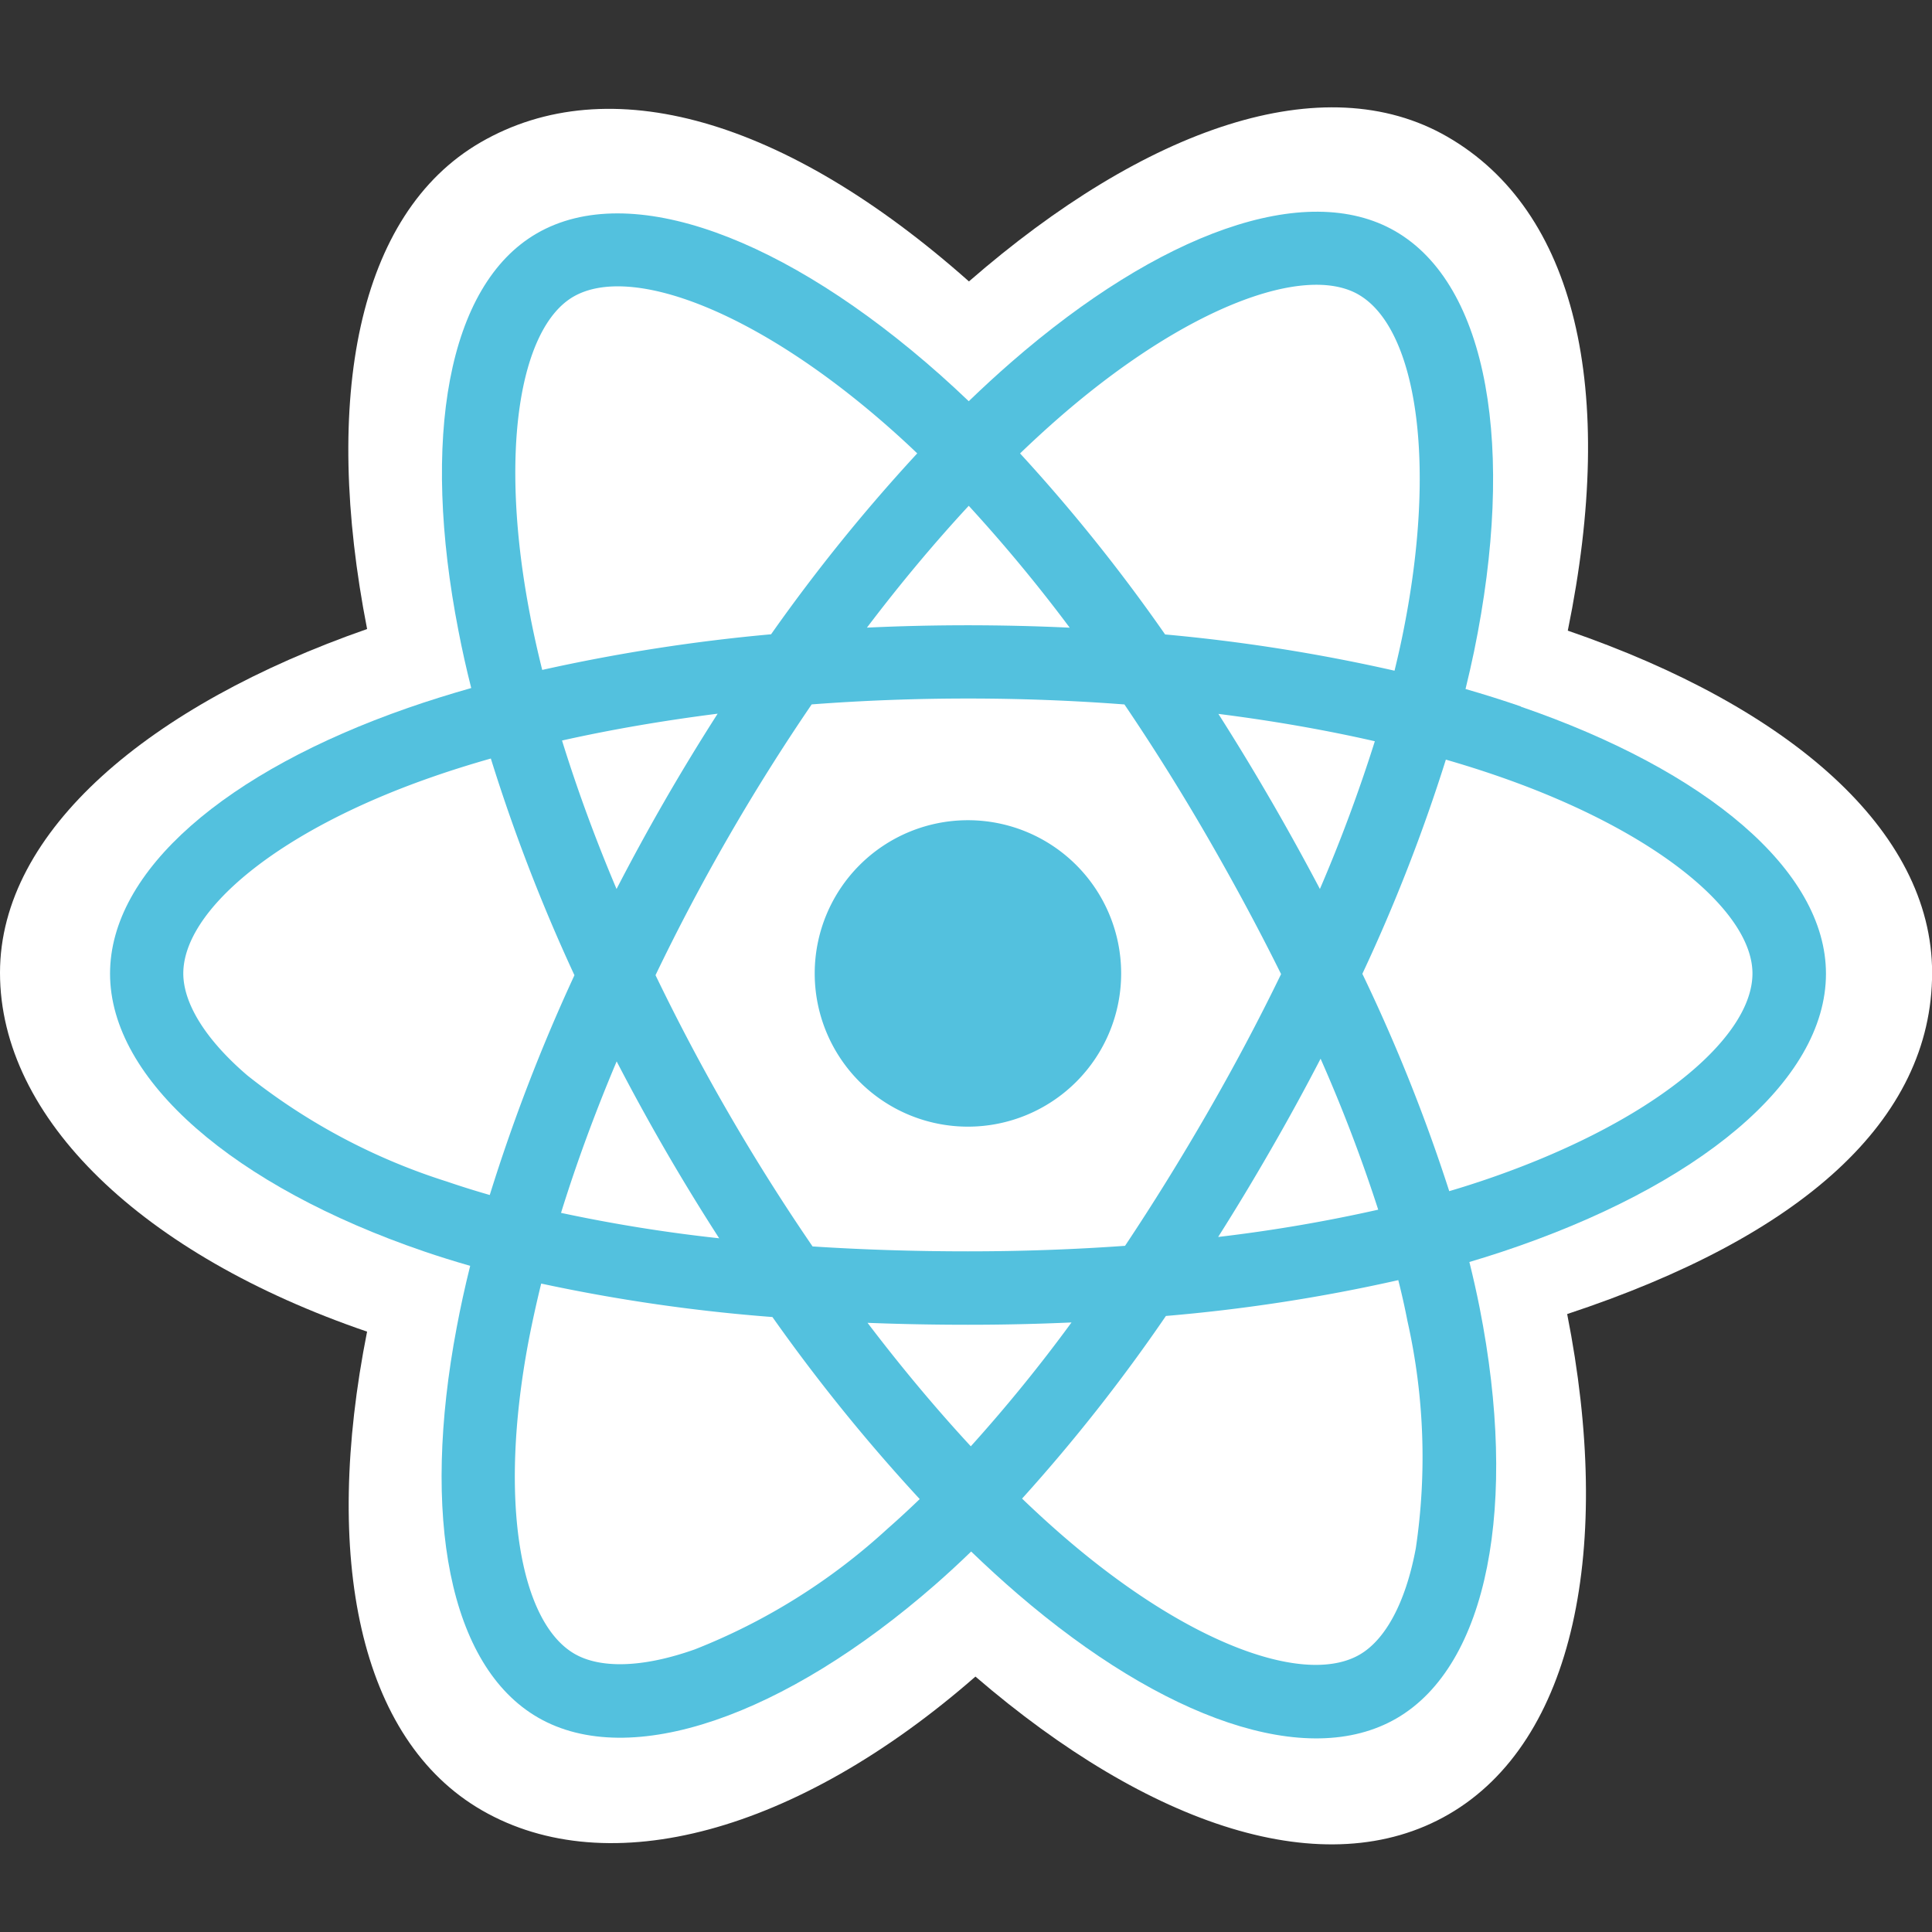 <svg xmlns="http://www.w3.org/2000/svg" width="72" height="72" viewBox="0 0 72 72">
  <rect x="0" y="0" width="72" height="72" fill="#333333" stroke="none"/>
  <g id="Group_15363" data-name="Group 15363" transform="translate(-229 -2362)">
    <rect id="Rectangle_1861" data-name="Rectangle 1861" width="72" height="72" transform="translate(229 2362)" fill="none"/>
    <g id="react-seeklogo.com" transform="translate(228.246 2365.216)">
      <path id="Path_38" data-name="Path 38" d="M.754,33.035c0,5.438,5.31,10.513,13.68,13.375-1.672,8.415-.3,15.2,4.283,17.841,4.711,2.716,11.728.836,18.389-4.986C43.6,64.852,50.161,67.051,54.739,64.4c4.706-2.724,6.137-9.967,4.419-18.645,8.719-2.882,13.6-7.211,13.6-12.72,0-5.311-5.319-9.906-13.577-12.749,1.849-9.037.282-15.655-4.49-18.407-4.6-2.653-11.239-.341-17.827,5.393C30.006,1.186,23.434-.672,18.666,2.088c-4.6,2.661-5.908,9.567-4.231,18.138C6.346,23.046.754,27.745.754,33.035Z" fill="#fff"/>
      <path id="Path_39" data-name="Path 39" d="M67.817,32.954q-.995-.342-2.058-.649.174-.712.318-1.4c1.558-7.563.539-13.657-2.94-15.663-3.336-1.924-8.791.082-14.3,4.877q-.795.692-1.592,1.461-.531-.508-1.059-.978c-5.774-5.127-11.562-7.288-15.038-5.276-3.333,1.929-4.319,7.657-2.917,14.825q.2,1.039.473,2.118c-.819.233-1.61.48-2.367.744-6.77,2.36-11.093,6.059-11.093,9.9,0,3.963,4.641,7.937,11.692,10.348q.835.285,1.729.541-.29,1.166-.5,2.283c-1.337,7.044-.293,12.636,3.031,14.553,3.433,1.979,9.195-.055,14.805-4.959q.665-.582,1.334-1.23.867.835,1.728,1.577c5.434,4.676,10.8,6.565,14.122,4.642,3.43-1.985,4.544-7.993,3.1-15.3q-.166-.837-.383-1.709.607-.18,1.189-.372c7.33-2.429,12.1-6.355,12.1-10.371,0-3.851-4.463-7.575-11.369-9.952Z" transform="translate(-10.389 -9.844)" fill="#53c1de"/>
      <path id="Path_40" data-name="Path 40" d="M73.147,57.589c-.349.116-.708.228-1.074.336a64.071,64.071,0,0,0-3.238-8.1,64.094,64.094,0,0,0,3.112-7.982c.654.189,1.289.389,1.9.6,5.917,2.037,9.526,5.049,9.526,7.369,0,2.472-3.9,5.681-10.227,7.778Zm-2.626,5.2a23.13,23.13,0,0,1,.307,8.439c-.381,2.053-1.147,3.421-2.094,3.969-2.015,1.166-6.324-.35-10.972-4.349q-.8-.688-1.608-1.466a64.165,64.165,0,0,0,5.36-6.806,63.768,63.768,0,0,0,8.66-1.335q.2.789.346,1.547ZM43.963,75c-1.969.7-3.537.715-4.485.169-2.017-1.163-2.855-5.654-1.712-11.677q.2-1.035.467-2.123a64.247,64.247,0,0,0,8.617,1.247A66.508,66.508,0,0,0,52.339,69.4q-.612.59-1.218,1.122A23.134,23.134,0,0,1,43.963,75ZM34.74,57.574a23.135,23.135,0,0,1-7.458-3.962c-1.586-1.358-2.387-2.706-2.387-3.8,0-2.328,3.471-5.3,9.261-7.317.7-.245,1.438-.476,2.2-.693a65.476,65.476,0,0,0,3.116,8.076,66.563,66.563,0,0,0-3.156,8.19q-.816-.234-1.578-.494Zm3.092-21.046c-1.2-6.141-.4-10.774,1.6-11.937,2.139-1.238,6.869.527,11.855,4.954q.478.424.96.885A65.455,65.455,0,0,0,46.8,37.172,66.762,66.762,0,0,0,38.271,38.5q-.25-1-.44-1.97Zm27.582,6.811q-.949-1.639-1.944-3.2c2.04.258,3.995.6,5.83,1.019a58.258,58.258,0,0,1-2.047,5.506q-.87-1.652-1.839-3.327ZM54.166,32.383a58.445,58.445,0,0,1,3.763,4.543q-1.876-.089-3.793-.09-1.9,0-3.764.088c1.242-1.638,2.515-3.16,3.795-4.541ZM42.846,43.358Q41.9,45,41.041,46.664c-.8-1.887-1.476-3.742-2.032-5.533,1.824-.408,3.77-.742,5.8-1q-1.007,1.571-1.96,3.221Zm2.019,16.323a58.153,58.153,0,0,1-5.893-.947c.565-1.823,1.26-3.718,2.073-5.645q.859,1.658,1.813,3.309h0q.972,1.678,2.008,3.284Zm9.377,7.751c-1.295-1.4-2.586-2.942-3.847-4.6q1.836.072,3.741.072,1.955,0,3.86-.086a58.138,58.138,0,0,1-3.754,4.617ZM67.279,52.99a57.937,57.937,0,0,1,2.147,5.625,57.971,57.971,0,0,1-5.965,1.017q1-1.578,1.963-3.254.977-1.694,1.854-3.388Zm-4.221,2.023c-1,1.733-2.026,3.388-3.067,4.949-1.9.136-3.858.206-5.856.206s-3.925-.062-5.789-.183c-1.084-1.582-2.132-3.242-3.125-4.957h0c-.991-1.711-1.9-3.436-2.728-5.152.826-1.72,1.735-3.447,2.72-5.155h0c.987-1.712,2.027-3.364,3.1-4.936,1.9-.144,3.852-.219,5.822-.219h0c1.98,0,3.932.076,5.833.221,1.058,1.561,2.09,3.207,3.081,4.919,1,1.732,1.924,3.447,2.757,5.13-.83,1.712-1.749,3.445-2.748,5.176Zm5.635-30.5c2.141,1.235,2.974,6.215,1.629,12.745-.086.417-.183.841-.288,1.271a65.423,65.423,0,0,0-8.55-1.351,64.145,64.145,0,0,0-5.405-6.746q.737-.709,1.471-1.349c4.721-4.108,9.133-5.73,11.143-4.571Z" transform="translate(-17.31 -16.75)" fill="#fff"/>
      <path id="Path_41" data-name="Path 41" d="M113.754,94.665a5.71,5.71,0,1,1-5.71,5.71,5.71,5.71,0,0,1,5.71-5.71" transform="translate(-76.928 -67.314)" fill="#53c1de"/>
    </g>
  </g>
</svg>
